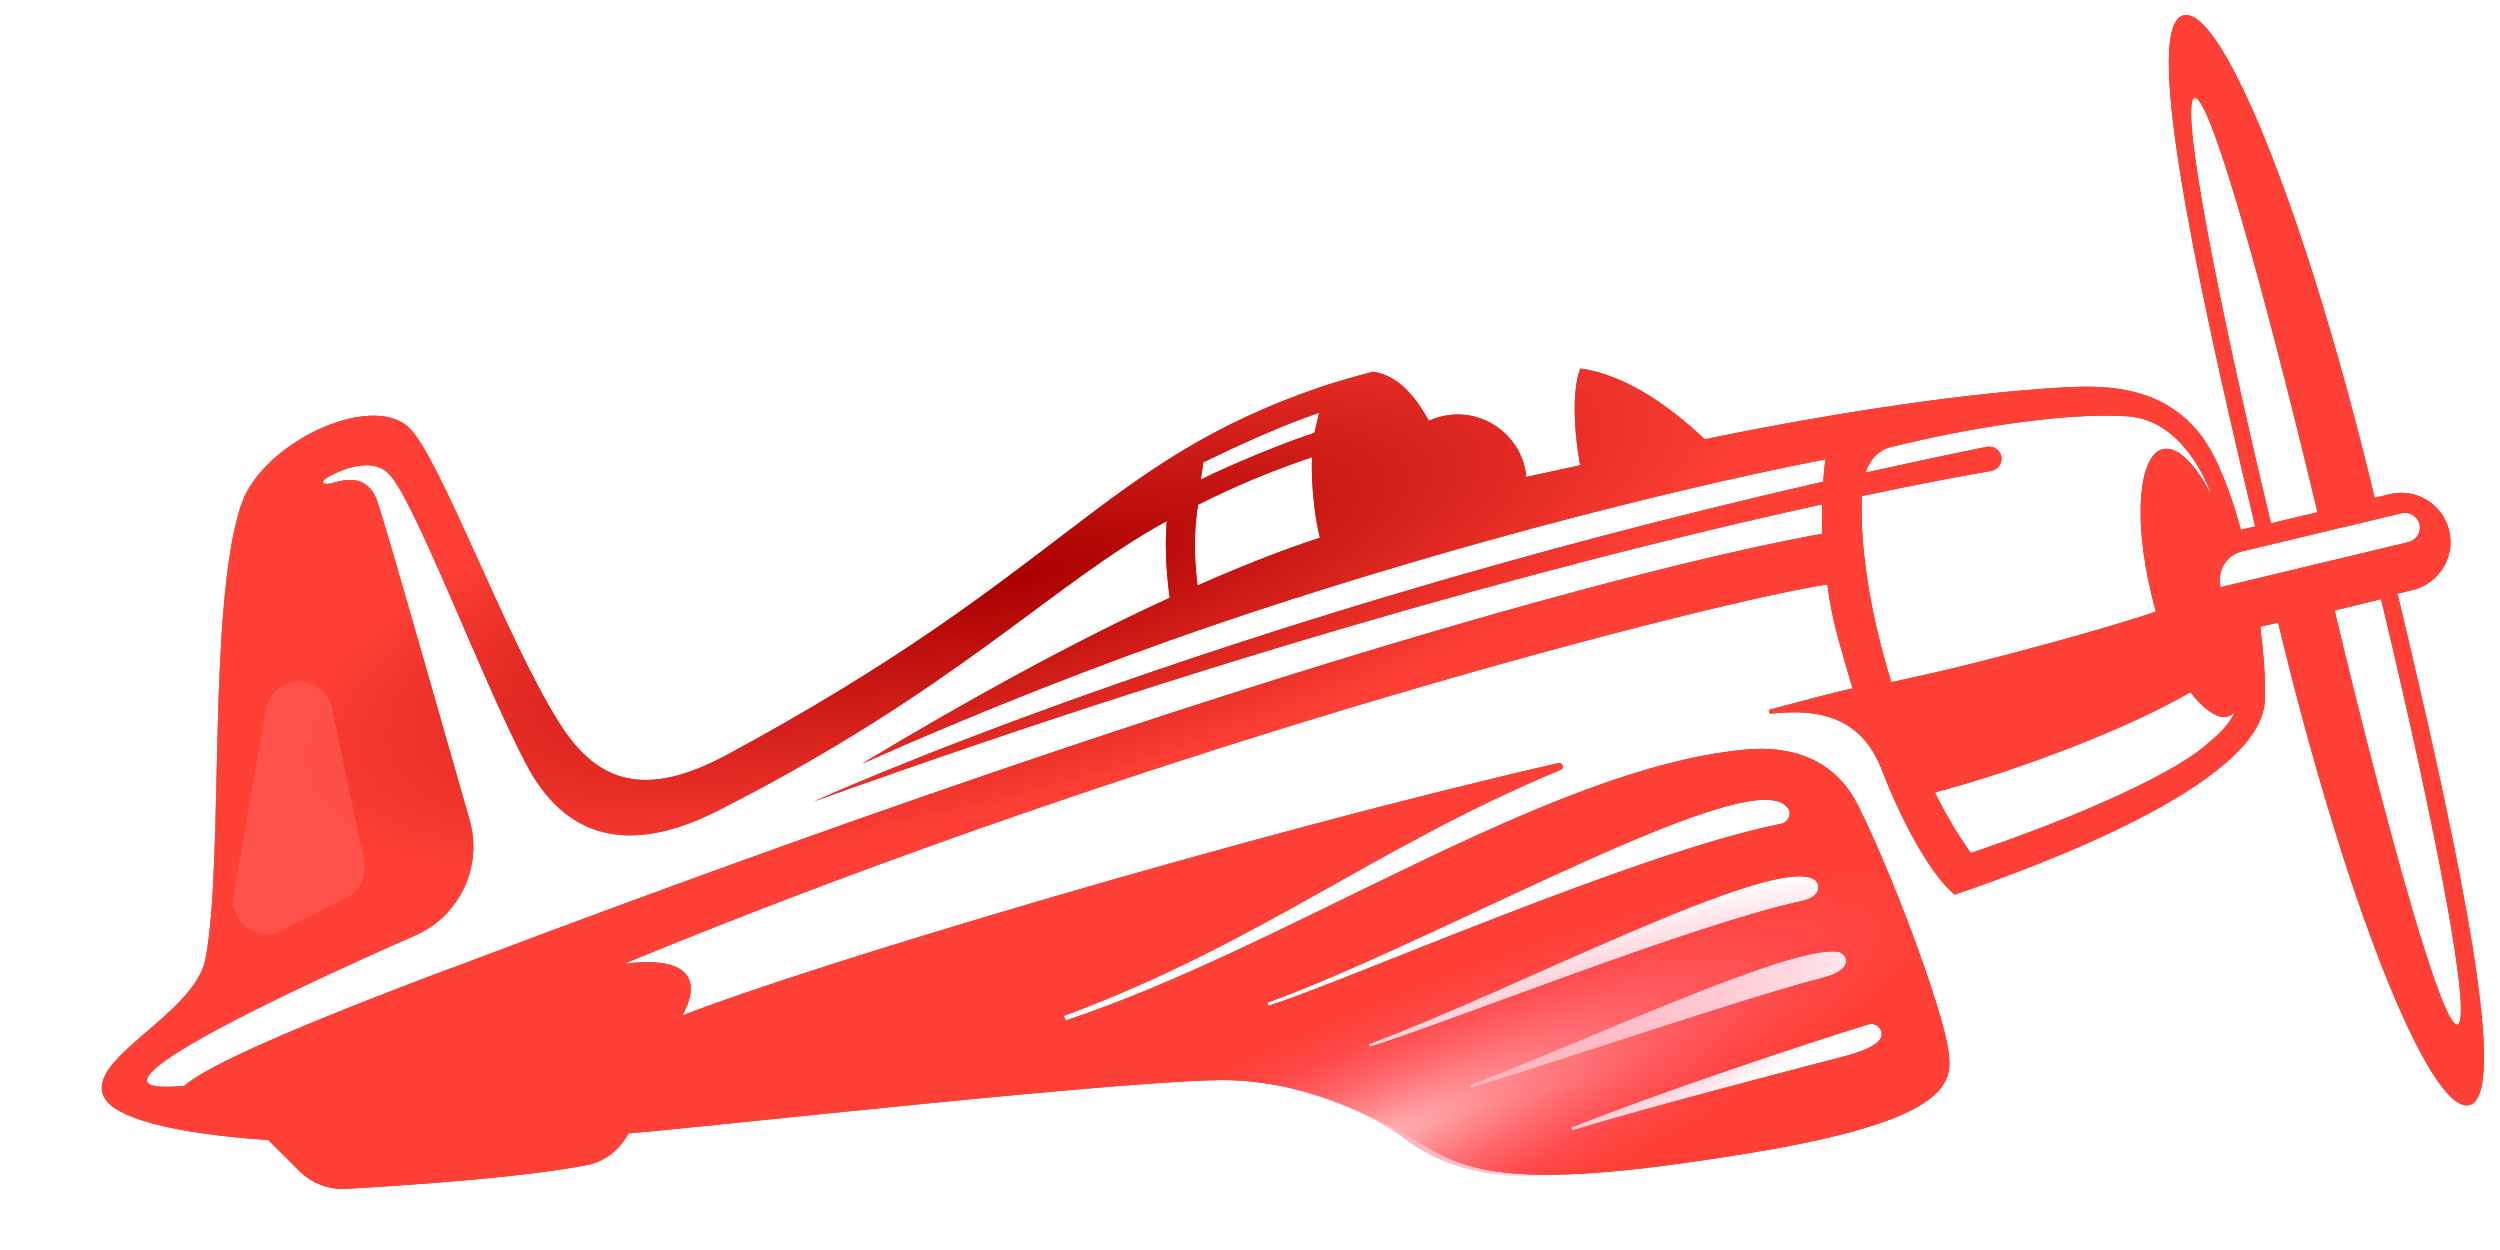 <svg width="100" height="50" viewBox="0 0 100 50" fill="none" xmlns="http://www.w3.org/2000/svg">
<path d="M95.902 23.748L96.507 23.6C97.561 23.345 98.221 22.279 97.966 21.225C97.71 20.16 96.644 19.511 95.591 19.767L94.986 19.914C92.345 8.873 88.925 0.237 87.344 0.614C85.764 0.992 87.57 10.018 90.21 21.059L89.639 21.194C89.205 19.627 88.665 18.234 88.046 17.42C86.582 15.52 84.462 15.397 82.678 15.488C80.928 15.578 76.27 15.949 68.928 17.419C68.681 17.474 68.434 17.517 68.187 17.572C67.037 16.473 65.17 15.006 63.214 14.742C63.214 14.742 62.712 15.791 63.205 18.611C62.397 18.789 61.679 18.941 61.05 19.079C61.05 19.079 61.05 19.067 61.05 19.056C60.901 17.546 59.547 16.444 58.036 16.593C57.721 16.627 57.43 16.706 57.152 16.83C56.41 15.467 55.655 14.976 54.916 14.868C54.02 15.106 53.259 15.328 52.746 15.506C43.982 18.535 42.722 22.837 29.079 30.193C25.709 32.008 23.814 31.255 22.318 28.835C20.184 25.41 17.591 18.269 16.359 17.106C14.833 15.66 10.444 17.718 9.635 20.226C8.289 24.362 8.967 34.37 8.226 38.335C7.803 40.591 3.39 42.333 4.163 43.887C4.579 44.708 6.831 45.334 10.733 45.603L11.98 46.845C12.474 47.335 13.151 47.592 13.84 47.554C16.323 47.413 20.949 47.1 23.52 46.594C24.216 46.454 24.797 45.968 25.146 45.333C27.707 45.144 46.033 43.083 49.262 43.208C52.479 43.322 55.134 44.713 57.114 45.904C59.094 47.095 61.621 47.507 70.075 46.108C78.134 44.769 78.133 43.276 77.924 41.949C77.64 40.139 75.588 34.72 74.302 32.179C73.861 31.302 72.714 29.706 69.772 29.988C61.871 30.733 51.468 37.908 42.631 40.815L42.545 40.638C50.42 37.722 54.901 33.93 62.428 30.791C62.584 30.728 62.507 30.494 62.338 30.523C49.858 33.389 32.366 38.63 27.284 40.624C27.889 39.582 28.027 38.163 24.954 38.553C46.858 29.522 69.111 23.95 73.094 23.379C73.272 24.786 73.58 25.736 74.036 27.313C74.062 27.392 74.088 27.47 74.102 27.537C73.664 27.622 71.939 28.073 70.819 28.376C70.718 28.402 70.747 28.559 70.848 28.544C72.201 28.413 74.336 28.343 75.267 30.784C75.933 32.512 77.098 34.877 78.185 35.785C81.334 34.714 90.449 31.401 90.591 28.035C90.629 27.242 90.555 26.204 90.41 25.067L91.127 24.904C93.768 35.945 97.188 44.581 98.769 44.204C100.349 43.826 98.543 34.8 95.902 23.759M74.742 40.974C75.144 40.857 75.446 41.354 75.141 41.649C74.923 41.861 74.501 42.069 73.706 42.27C72.238 42.654 66.178 44.221 62.88 45.219L62.83 45.108C66.418 43.669 72.573 41.634 74.742 40.974ZM73.487 38.059C73.851 38.112 74.295 38.763 72.872 39.123C69.982 39.856 61.975 42.573 58.833 43.519L58.783 43.408C63.521 41.597 71.611 37.814 73.476 38.07M72.597 35.197C72.795 35.359 72.894 35.864 72.064 36.043C67.722 36.979 57.784 40.958 54.787 41.876L54.749 41.764C60.638 39.581 71.016 34.103 72.597 35.197ZM71.525 32.331C71.682 32.573 71.524 32.896 71.244 32.952C65.451 34.102 53.593 39.354 50.731 40.233L50.693 40.11C57.732 37.543 70.228 30.355 71.514 32.331M48.121 18.5C49.498 17.825 51.31 16.998 52.762 16.512L52.578 17.311C51.148 17.796 49.389 18.52 48.034 19.182L48.132 18.5L48.121 18.5ZM47.937 20.182C49.346 19.471 50.815 18.849 52.479 18.288C52.479 18.288 52.405 19.886 52.795 21.511C51.287 21.999 49.649 22.65 47.902 23.418C47.724 22.011 47.796 20.945 47.925 20.182M72.924 19.268C48.231 24.91 32.544 32.062 32.544 32.062C50.632 25.565 64.545 21.999 72.88 20.174C72.873 20.571 72.876 20.966 72.891 21.35C70.554 21.768 55.347 24.614 18.227 38.664C17.982 38.752 17.725 38.841 17.469 38.942C10.41 41.611 8.048 42.833 7.369 43.436C6.456 43.516 5.934 43.468 5.881 43.255C5.718 42.56 10.121 40.276 16.618 37.413C18.398 36.632 19.317 34.651 18.782 32.794C17.464 28.206 15.54 21.402 15.104 20.084C14.785 19.124 14.071 19.095 13.378 19.302C12.931 19.444 12.687 19.295 13.242 19.013C14.43 18.425 15.136 18.556 15.524 18.926C16.52 19.826 19.256 27.154 21.038 30.547C22.588 33.508 25.117 34.259 28.745 32.411C38.288 27.566 42.118 23.323 46.672 20.841C46.602 21.669 46.619 22.687 46.79 23.913C42.988 25.643 38.557 28.087 34.477 30.551C39.104 28.485 44.085 26.529 48.484 25.025C56.624 22.246 65.963 19.75 73.026 18.37C72.98 18.643 72.946 18.95 72.925 19.279M87.776 3.912C88.382 3.765 90.477 11.207 92.7 20.488L90.839 20.933C88.617 11.663 87.171 4.06 87.788 3.912M74.474 19.842C76.695 19.372 78.425 19.045 79.639 18.84C79.909 18.796 80.091 18.54 80.058 18.281C80.014 18.011 79.747 17.818 79.466 17.874C77.816 18.209 76.2 18.554 74.619 18.909C74.791 18.393 75.138 17.995 75.676 17.872C78.456 17.189 82.388 16.484 85.087 16.651C87.354 16.791 88.351 19.467 88.466 19.825C87.83 18.571 87.1 17.83 86.517 17.965C85.542 18.195 85.336 20.782 86.048 23.73C86.103 23.977 86.169 24.223 86.235 24.458C85.455 24.771 79.817 26.424 75.653 27.285C74.853 24.714 74.388 22.028 74.474 19.853M88.457 29.599C87.282 30.821 83.156 32.665 78.834 34.12C78.332 33.427 77.848 32.608 77.395 31.698C80.889 30.772 85.302 29.053 87.614 27.686C88.079 28.302 88.674 28.765 89.066 28.671C89.178 28.644 89.289 28.583 89.387 28.489C89.138 29.087 88.457 29.61 88.457 29.61M88.821 23.477C88.672 22.837 89.055 22.201 89.694 22.052L96.061 20.529C96.375 20.449 96.7 20.651 96.779 20.965C96.859 21.279 96.657 21.603 96.343 21.683L88.822 23.488L88.821 23.477ZM98.306 40.986C97.701 41.134 95.605 33.691 93.383 24.421L95.243 23.965C97.465 33.235 98.911 40.838 98.294 40.986" fill="url(#paint0_linear_3626_22582)"/>
<path d="M95.902 23.748L96.507 23.6C97.561 23.345 98.221 22.279 97.966 21.225C97.71 20.16 96.644 19.511 95.591 19.767L94.986 19.914C92.345 8.873 88.925 0.237 87.344 0.614C85.764 0.992 87.57 10.018 90.21 21.059L89.639 21.194C89.205 19.627 88.665 18.234 88.046 17.42C86.582 15.52 84.462 15.397 82.678 15.488C80.928 15.578 76.27 15.949 68.928 17.419C68.681 17.474 68.434 17.517 68.187 17.572C67.037 16.473 65.17 15.006 63.214 14.742C63.214 14.742 62.712 15.791 63.205 18.611C62.397 18.789 61.679 18.941 61.05 19.079C61.05 19.079 61.05 19.067 61.05 19.056C60.901 17.546 59.547 16.444 58.036 16.593C57.721 16.627 57.43 16.706 57.152 16.83C56.41 15.467 55.655 14.976 54.916 14.868C54.02 15.106 53.259 15.328 52.746 15.506C43.982 18.535 42.722 22.837 29.079 30.193C25.709 32.008 23.814 31.255 22.318 28.835C20.184 25.41 17.591 18.269 16.359 17.106C14.833 15.66 10.444 17.718 9.635 20.226C8.289 24.362 8.967 34.37 8.226 38.335C7.803 40.591 3.39 42.333 4.163 43.887C4.579 44.708 6.831 45.334 10.733 45.603L11.98 46.845C12.474 47.335 13.151 47.592 13.84 47.554C16.323 47.413 20.949 47.1 23.52 46.594C24.216 46.454 24.797 45.968 25.146 45.333C27.707 45.144 46.033 43.083 49.262 43.208C52.479 43.322 55.134 44.713 57.114 45.904C59.094 47.095 61.621 47.507 70.075 46.108C78.134 44.769 78.133 43.276 77.924 41.949C77.64 40.139 75.588 34.72 74.302 32.179C73.861 31.302 72.714 29.706 69.772 29.988C61.871 30.733 51.468 37.908 42.631 40.815L42.545 40.638C50.42 37.722 54.901 33.93 62.428 30.791C62.584 30.728 62.507 30.494 62.338 30.523C49.858 33.389 32.366 38.63 27.284 40.624C27.889 39.582 28.027 38.163 24.954 38.553C46.858 29.522 69.111 23.95 73.094 23.379C73.272 24.786 73.58 25.736 74.036 27.313C74.062 27.392 74.088 27.47 74.102 27.537C73.664 27.622 71.939 28.073 70.819 28.376C70.718 28.402 70.747 28.559 70.848 28.544C72.201 28.413 74.336 28.343 75.267 30.784C75.933 32.512 77.098 34.877 78.185 35.785C81.334 34.714 90.449 31.401 90.591 28.035C90.629 27.242 90.555 26.204 90.41 25.067L91.127 24.904C93.768 35.945 97.188 44.581 98.769 44.204C100.349 43.826 98.543 34.8 95.902 23.759M74.742 40.974C75.144 40.857 75.446 41.354 75.141 41.649C74.923 41.861 74.501 42.069 73.706 42.27C72.238 42.654 66.178 44.221 62.88 45.219L62.83 45.108C66.418 43.669 72.573 41.634 74.742 40.974ZM73.487 38.059C73.851 38.112 74.295 38.763 72.872 39.123C69.982 39.856 61.975 42.573 58.833 43.519L58.783 43.408C63.521 41.597 71.611 37.814 73.476 38.07M72.597 35.197C72.795 35.359 72.894 35.864 72.064 36.043C67.722 36.979 57.784 40.958 54.787 41.876L54.749 41.764C60.638 39.581 71.016 34.103 72.597 35.197ZM71.525 32.331C71.682 32.573 71.524 32.896 71.244 32.952C65.451 34.102 53.593 39.354 50.731 40.233L50.693 40.11C57.732 37.543 70.228 30.355 71.514 32.331M48.121 18.5C49.498 17.825 51.31 16.998 52.762 16.512L52.578 17.311C51.148 17.796 49.389 18.52 48.034 19.182L48.132 18.5L48.121 18.5ZM47.937 20.182C49.346 19.471 50.815 18.849 52.479 18.288C52.479 18.288 52.405 19.886 52.795 21.511C51.287 21.999 49.649 22.65 47.902 23.418C47.724 22.011 47.796 20.945 47.925 20.182M72.924 19.268C48.231 24.91 32.544 32.062 32.544 32.062C50.632 25.565 64.545 21.999 72.88 20.174C72.873 20.571 72.876 20.966 72.891 21.35C70.554 21.768 55.347 24.614 18.227 38.664C17.982 38.752 17.725 38.841 17.469 38.942C10.41 41.611 8.048 42.833 7.369 43.436C6.456 43.516 5.934 43.468 5.881 43.255C5.718 42.56 10.121 40.276 16.618 37.413C18.398 36.632 19.317 34.651 18.782 32.794C17.464 28.206 15.54 21.402 15.104 20.084C14.785 19.124 14.071 19.095 13.378 19.302C12.931 19.444 12.687 19.295 13.242 19.013C14.43 18.425 15.136 18.556 15.524 18.926C16.52 19.826 19.256 27.154 21.038 30.547C22.588 33.508 25.117 34.259 28.745 32.411C38.288 27.566 42.118 23.323 46.672 20.841C46.602 21.669 46.619 22.687 46.79 23.913C42.988 25.643 38.557 28.087 34.477 30.551C39.104 28.485 44.085 26.529 48.484 25.025C56.624 22.246 65.963 19.75 73.026 18.37C72.98 18.643 72.946 18.95 72.925 19.279M87.776 3.912C88.382 3.765 90.477 11.207 92.7 20.488L90.839 20.933C88.617 11.663 87.171 4.06 87.788 3.912M74.474 19.842C76.695 19.372 78.425 19.045 79.639 18.84C79.909 18.796 80.091 18.54 80.058 18.281C80.014 18.011 79.747 17.818 79.466 17.874C77.816 18.209 76.2 18.554 74.619 18.909C74.791 18.393 75.138 17.995 75.676 17.872C78.456 17.189 82.388 16.484 85.087 16.651C87.354 16.791 88.351 19.467 88.466 19.825C87.83 18.571 87.1 17.83 86.517 17.965C85.542 18.195 85.336 20.782 86.048 23.73C86.103 23.977 86.169 24.223 86.235 24.458C85.455 24.771 79.817 26.424 75.653 27.285C74.853 24.714 74.388 22.028 74.474 19.853M88.457 29.599C87.282 30.821 83.156 32.665 78.834 34.12C78.332 33.427 77.848 32.608 77.395 31.698C80.889 30.772 85.302 29.053 87.614 27.686C88.079 28.302 88.674 28.765 89.066 28.671C89.178 28.644 89.289 28.583 89.387 28.489C89.138 29.087 88.457 29.61 88.457 29.61M88.821 23.477C88.672 22.837 89.055 22.201 89.694 22.052L96.061 20.529C96.375 20.449 96.7 20.651 96.779 20.965C96.859 21.279 96.657 21.603 96.343 21.683L88.822 23.488L88.821 23.477ZM98.306 40.986C97.701 41.134 95.605 33.691 93.383 24.421L95.243 23.965C97.465 33.235 98.911 40.838 98.294 40.986" fill="url(#paint1_radial_3626_22582)"/>
<path d="M95.902 23.748L96.507 23.6C97.561 23.345 98.221 22.279 97.966 21.225C97.71 20.16 96.644 19.511 95.591 19.767L94.986 19.914C92.345 8.873 88.925 0.237 87.344 0.614C85.764 0.992 87.57 10.018 90.21 21.059L89.639 21.194C89.205 19.627 88.665 18.234 88.046 17.42C86.582 15.52 84.462 15.397 82.678 15.488C80.928 15.578 76.27 15.949 68.928 17.419C68.681 17.474 68.434 17.517 68.187 17.572C67.037 16.473 65.17 15.006 63.214 14.742C63.214 14.742 62.712 15.791 63.205 18.611C62.397 18.789 61.679 18.941 61.05 19.079C61.05 19.079 61.05 19.067 61.05 19.056C60.901 17.546 59.547 16.444 58.036 16.593C57.721 16.627 57.43 16.706 57.152 16.83C56.41 15.467 55.655 14.976 54.916 14.868C54.02 15.106 53.259 15.328 52.746 15.506C43.982 18.535 42.722 22.837 29.079 30.193C25.709 32.008 23.814 31.255 22.318 28.835C20.184 25.41 17.591 18.269 16.359 17.106C14.833 15.66 10.444 17.718 9.635 20.226C8.289 24.362 8.967 34.37 8.226 38.335C7.803 40.591 3.39 42.333 4.163 43.887C4.579 44.708 6.831 45.334 10.733 45.603L11.98 46.845C12.474 47.335 13.151 47.592 13.84 47.554C16.323 47.413 20.949 47.1 23.52 46.594C24.216 46.454 24.797 45.968 25.146 45.333C27.707 45.144 46.033 43.083 49.262 43.208C52.479 43.322 55.134 44.713 57.114 45.904C59.094 47.095 61.621 47.507 70.075 46.108C78.134 44.769 78.133 43.276 77.924 41.949C77.64 40.139 75.588 34.72 74.302 32.179C73.861 31.302 72.714 29.706 69.772 29.988C61.871 30.733 51.468 37.908 42.631 40.815L42.545 40.638C50.42 37.722 54.901 33.93 62.428 30.791C62.584 30.728 62.507 30.494 62.338 30.523C49.858 33.389 32.366 38.63 27.284 40.624C27.889 39.582 28.027 38.163 24.954 38.553C46.858 29.522 69.111 23.95 73.094 23.379C73.272 24.786 73.58 25.736 74.036 27.313C74.062 27.392 74.088 27.47 74.102 27.537C73.664 27.622 71.939 28.073 70.819 28.376C70.718 28.402 70.747 28.559 70.848 28.544C72.201 28.413 74.336 28.343 75.267 30.784C75.933 32.512 77.098 34.877 78.185 35.785C81.334 34.714 90.449 31.401 90.591 28.035C90.629 27.242 90.555 26.204 90.41 25.067L91.127 24.904C93.768 35.945 97.188 44.581 98.769 44.204C100.349 43.826 98.543 34.8 95.902 23.759M74.742 40.974C75.144 40.857 75.446 41.354 75.141 41.649C74.923 41.861 74.501 42.069 73.706 42.27C72.238 42.654 66.178 44.221 62.88 45.219L62.83 45.108C66.418 43.669 72.573 41.634 74.742 40.974ZM73.487 38.059C73.851 38.112 74.295 38.763 72.872 39.123C69.982 39.856 61.975 42.573 58.833 43.519L58.783 43.408C63.521 41.597 71.611 37.814 73.476 38.07M72.597 35.197C72.795 35.359 72.894 35.864 72.064 36.043C67.722 36.979 57.784 40.958 54.787 41.876L54.749 41.764C60.638 39.581 71.016 34.103 72.597 35.197ZM71.525 32.331C71.682 32.573 71.524 32.896 71.244 32.952C65.451 34.102 53.593 39.354 50.731 40.233L50.693 40.11C57.732 37.543 70.228 30.355 71.514 32.331M48.121 18.5C49.498 17.825 51.31 16.998 52.762 16.512L52.578 17.311C51.148 17.796 49.389 18.52 48.034 19.182L48.132 18.5L48.121 18.5ZM47.937 20.182C49.346 19.471 50.815 18.849 52.479 18.288C52.479 18.288 52.405 19.886 52.795 21.511C51.287 21.999 49.649 22.65 47.902 23.418C47.724 22.011 47.796 20.945 47.925 20.182M72.924 19.268C48.231 24.91 32.544 32.062 32.544 32.062C50.632 25.565 64.545 21.999 72.88 20.174C72.873 20.571 72.876 20.966 72.891 21.35C70.554 21.768 55.347 24.614 18.227 38.664C17.982 38.752 17.725 38.841 17.469 38.942C10.41 41.611 8.048 42.833 7.369 43.436C6.456 43.516 5.934 43.468 5.881 43.255C5.718 42.56 10.121 40.276 16.618 37.413C18.398 36.632 19.317 34.651 18.782 32.794C17.464 28.206 15.54 21.402 15.104 20.084C14.785 19.124 14.071 19.095 13.378 19.302C12.931 19.444 12.687 19.295 13.242 19.013C14.43 18.425 15.136 18.556 15.524 18.926C16.52 19.826 19.256 27.154 21.038 30.547C22.588 33.508 25.117 34.259 28.745 32.411C38.288 27.566 42.118 23.323 46.672 20.841C46.602 21.669 46.619 22.687 46.79 23.913C42.988 25.643 38.557 28.087 34.477 30.551C39.104 28.485 44.085 26.529 48.484 25.025C56.624 22.246 65.963 19.75 73.026 18.37C72.98 18.643 72.946 18.95 72.925 19.279M87.776 3.912C88.382 3.765 90.477 11.207 92.7 20.488L90.839 20.933C88.617 11.663 87.171 4.06 87.788 3.912M74.474 19.842C76.695 19.372 78.425 19.045 79.639 18.84C79.909 18.796 80.091 18.54 80.058 18.281C80.014 18.011 79.747 17.818 79.466 17.874C77.816 18.209 76.2 18.554 74.619 18.909C74.791 18.393 75.138 17.995 75.676 17.872C78.456 17.189 82.388 16.484 85.087 16.651C87.354 16.791 88.351 19.467 88.466 19.825C87.83 18.571 87.1 17.83 86.517 17.965C85.542 18.195 85.336 20.782 86.048 23.73C86.103 23.977 86.169 24.223 86.235 24.458C85.455 24.771 79.817 26.424 75.653 27.285C74.853 24.714 74.388 22.028 74.474 19.853M88.457 29.599C87.282 30.821 83.156 32.665 78.834 34.12C78.332 33.427 77.848 32.608 77.395 31.698C80.889 30.772 85.302 29.053 87.614 27.686C88.079 28.302 88.674 28.765 89.066 28.671C89.178 28.644 89.289 28.583 89.387 28.489C89.138 29.087 88.457 29.61 88.457 29.61M88.821 23.477C88.672 22.837 89.055 22.201 89.694 22.052L96.061 20.529C96.375 20.449 96.7 20.651 96.779 20.965C96.859 21.279 96.657 21.603 96.343 21.683L88.822 23.488L88.821 23.477ZM98.306 40.986C97.701 41.134 95.605 33.691 93.383 24.421L95.243 23.965C97.465 33.235 98.911 40.838 98.294 40.986" fill="url(#paint2_radial_3626_22582)"/>
<path opacity="0.4" d="M11.281 37.214C10.293 37.713 9.158 36.871 9.348 35.781L10.641 28.383C10.896 26.922 12.981 26.887 13.285 28.339L14.56 34.441C14.684 35.038 14.393 35.644 13.848 35.918L11.281 37.214Z" fill="#FF6E6A"/>
<path d="M56.187 45.554C53.586 43.591 48.786 42.81 47.034 42.878C53.868 38.146 68.343 30.182 70.865 30.085C73.387 29.988 74.559 32.306 74.948 33.322C75.936 36.206 77.651 41.03 78.119 42.25C78.587 43.47 77.03 44.382 76.511 44.574L72.037 45.877L63.024 46.838C61.979 47.05 58.788 47.517 56.187 45.554Z" fill="url(#paint3_radial_3626_22582)"/>
<defs>
<linearGradient id="paint0_linear_3626_22582" x1="93.528" y1="2.422" x2="72.074" y2="52.296" gradientUnits="userSpaceOnUse">
<stop stop-color="#BF3A33"/>
<stop offset="1" stop-color="#F12D23"/>
</linearGradient>
<radialGradient id="paint1_radial_3626_22582" cx="0" cy="0" r="1" gradientUnits="userSpaceOnUse" gradientTransform="translate(9.188 30.552) rotate(-83.873) scale(18.596 5.392)">
<stop stop-color="#FF9292"/>
<stop offset="1" stop-color="#B28F96" stop-opacity="0"/>
</radialGradient>
<radialGradient id="paint2_radial_3626_22582" cx="0" cy="0" r="1" gradientUnits="userSpaceOnUse" gradientTransform="translate(40.787 23.052) rotate(-15.533) scale(31.132 9.028)">
<stop stop-color="#A90000"/>
<stop offset="1" stop-color="#FF4036"/>
</radialGradient>
<radialGradient id="paint3_radial_3626_22582" cx="0" cy="0" r="1" gradientUnits="userSpaceOnUse" gradientTransform="translate(54.463 45.88) rotate(-23.653) scale(25.19 5.108)">
<stop stop-color="#FFBABA"/>
<stop offset="1" stop-color="#FF4B6F" stop-opacity="0"/>
</radialGradient>
</defs>
</svg>
